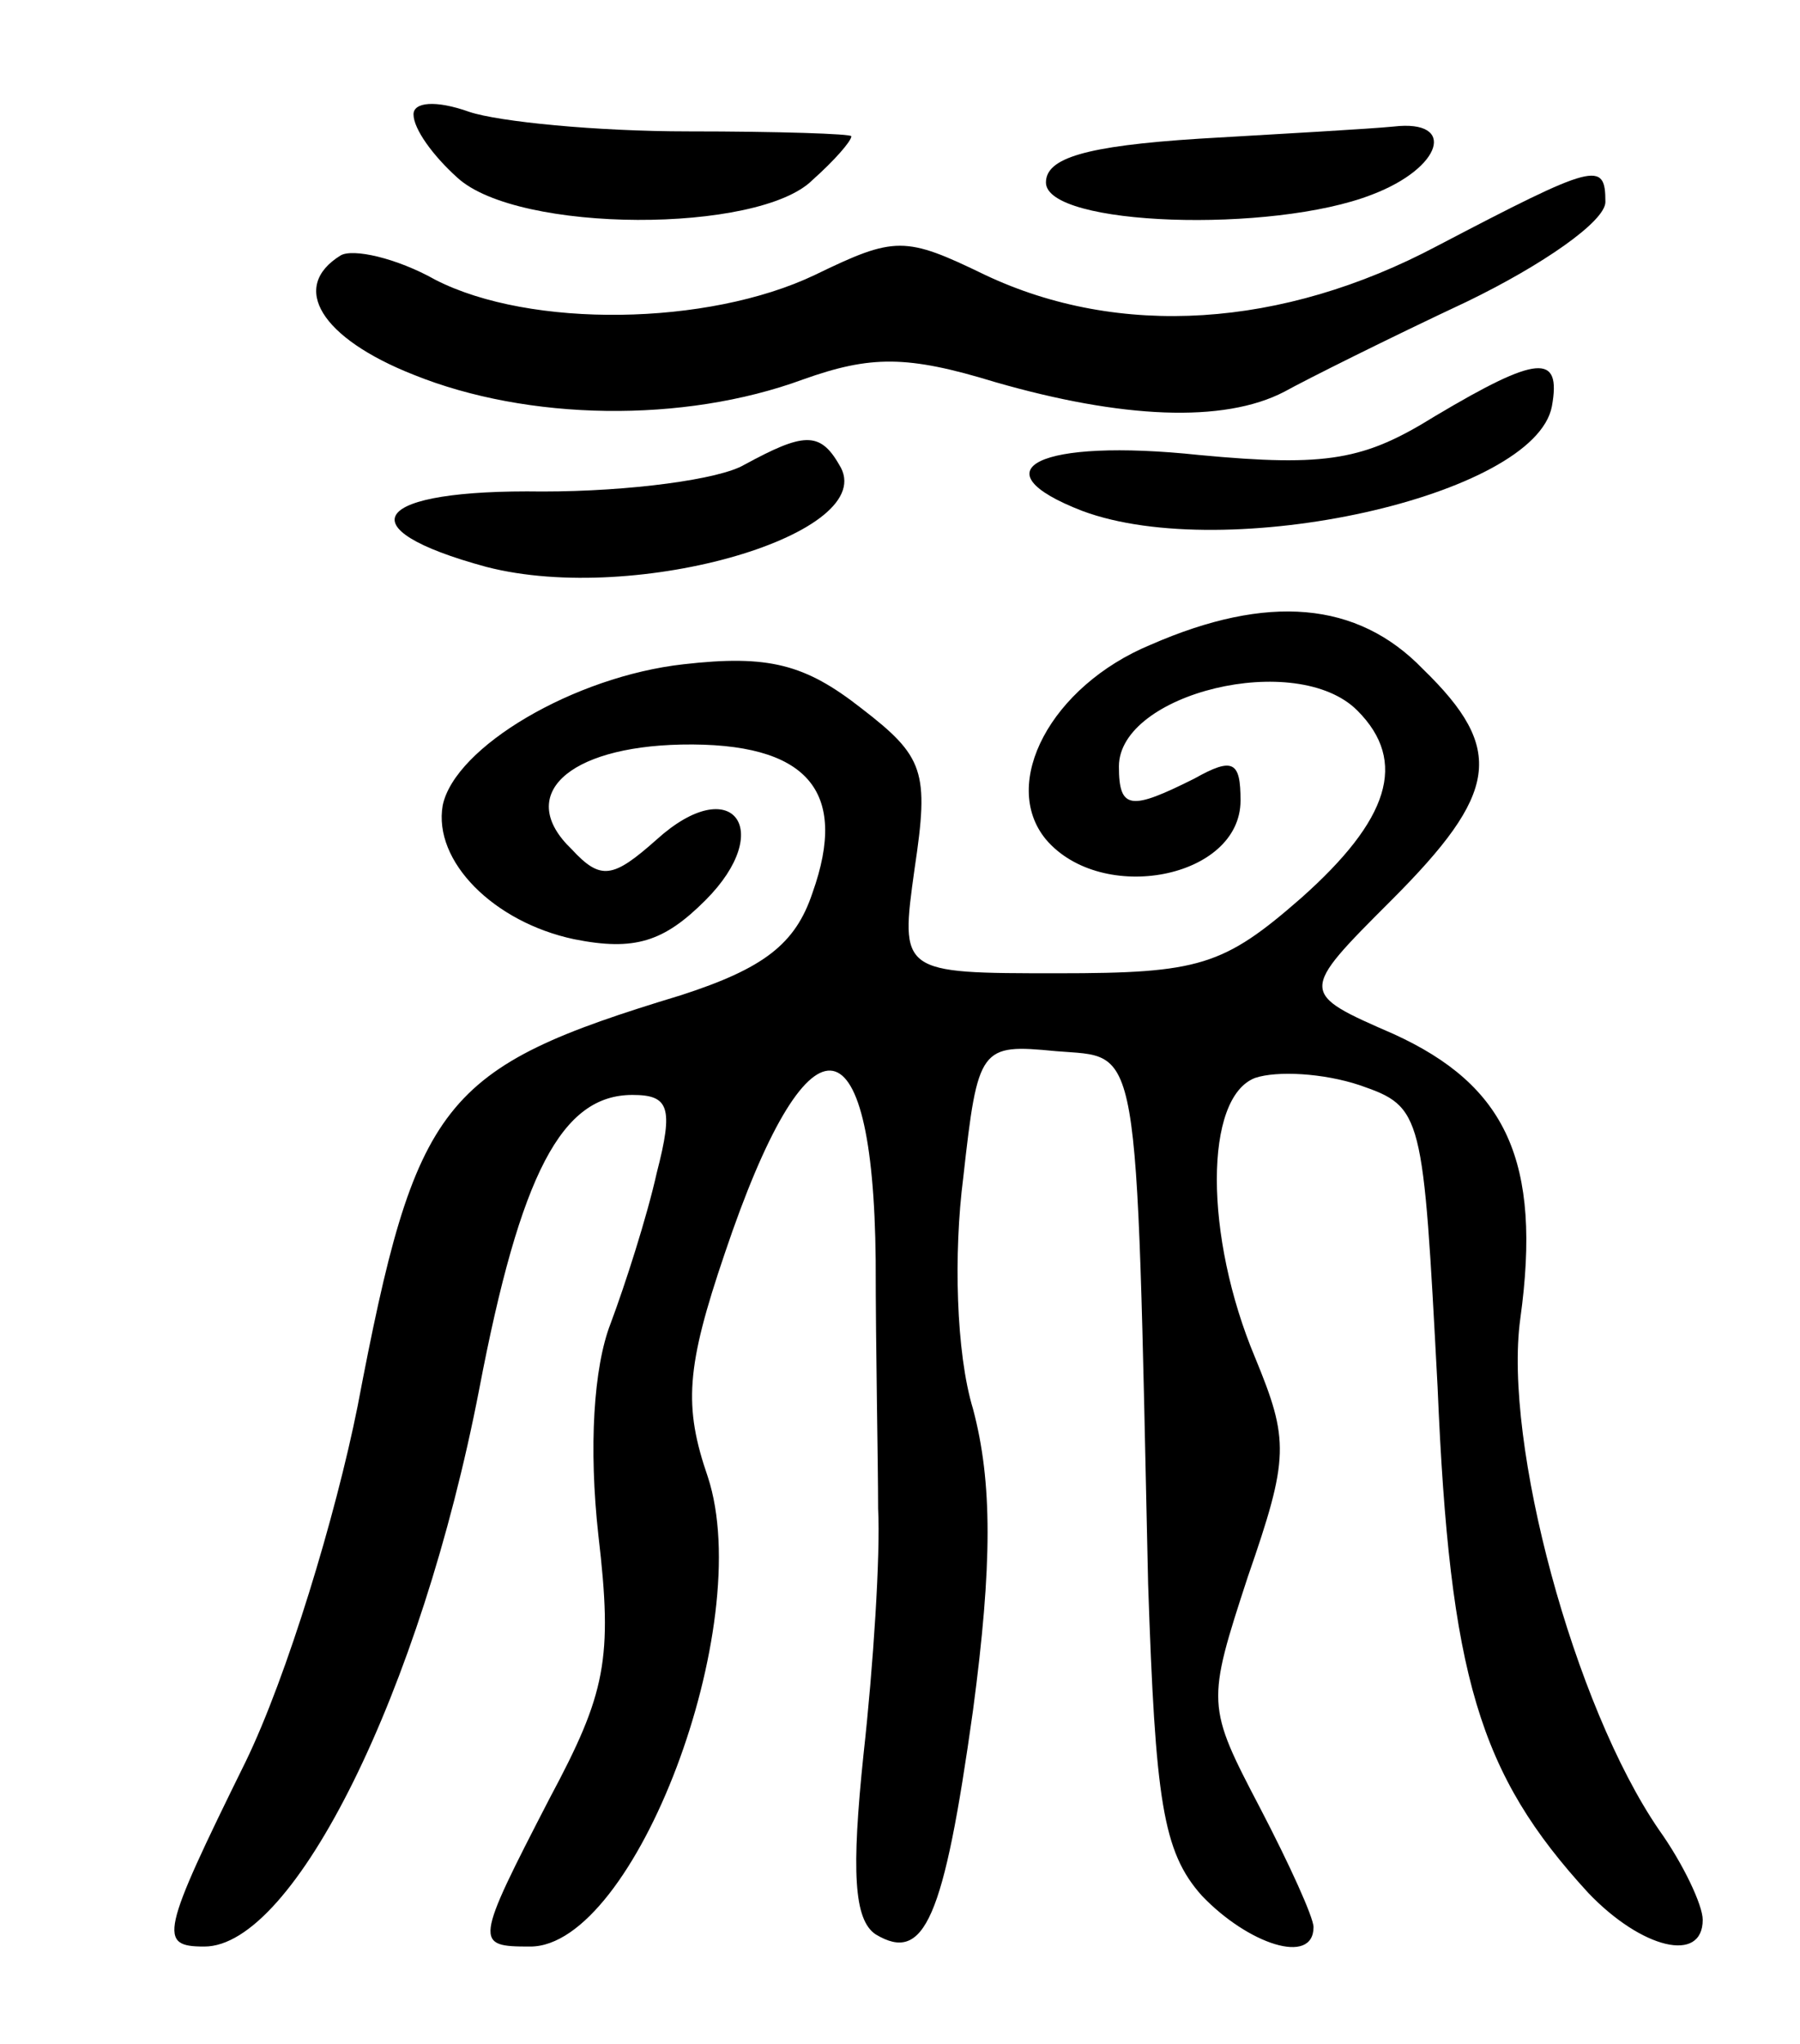 <svg version="1.0" xmlns="http://www.w3.org/2000/svg"
 width="74pt" height="84pt" viewBox="0 0 74 84"
 preserveAspectRatio="xMidYMid meet">
<g transform="translate(0,84) scale(0.1,-0.1)"
fill="#000000" stroke="none">
<path d="M170 793 c0 -6 8 -17 18 -26 25 -23 124 -23 146 -1 9 8 16 16 16 18
0 1 -30 2 -67 2 -38 0 -78 4 -90 8 -14 5 -23 4 -23 -1z"/>
<path d="M493 783 c-47 -3 -63 -8 -63 -18 0 -18 93 -21 134 -5 29 11 35 31 9
28 -10 -1 -46 -3 -80 -5z"/>
<path d="M591 739 c-64 -34 -131 -38 -186 -12 -33 16 -37 16 -70 0 -44 -21
-117 -22 -156 -2 -16 9 -34 13 -39 10 -21 -13 -8 -34 30 -49 47 -19 111 -20
160 -2 28 10 43 10 79 -1 52 -15 94 -17 119 -4 9 5 43 22 75 37 31 15 57 33
57 41 0 17 -4 16 -69 -18z"/>
<path d="M590 669 c-29 -18 -44 -21 -97 -16 -66 7 -92 -6 -48 -23 59 -22 186
6 193 43 4 22 -6 21 -48 -4z"/>
<path d="M306 649 c-10 -6 -47 -11 -83 -11 -70 1 -82 -15 -23 -31 62 -16 163
14 145 42 -8 14 -15 13 -39 0z"/>
<path d="M473 575 c-41 -17 -62 -57 -43 -80 23 -27 80 -16 80 16 0 16 -3 18
-19 9 -26 -13 -31 -13 -31 5 0 30 73 48 98 23 21 -21 13 -45 -23 -77 -32 -28
-42 -31 -100 -31 -65 0 -65 0 -59 43 6 40 4 46 -22 66 -23 18 -38 22 -73 18
-45 -5 -94 -34 -99 -58 -4 -23 21 -48 54 -55 25 -5 37 -1 54 16 29 29 11 53
-20 25 -18 -16 -23 -17 -35 -4 -23 22 -2 42 45 43 52 1 69 -19 54 -61 -7 -21
-20 -31 -54 -42 -99 -30 -109 -43 -133 -169 -9 -45 -29 -111 -46 -146 -35 -71
-36 -76 -17 -76 37 0 89 105 113 229 17 89 34 121 63 121 15 0 17 -5 10 -32
-4 -18 -13 -46 -19 -62 -7 -18 -9 -51 -5 -87 6 -51 3 -65 -20 -108 -31 -60
-31 -61 -8 -61 43 0 93 132 73 193 -10 29 -9 45 7 92 34 101 61 100 62 -3 0
-37 1 -83 1 -102 1 -19 -2 -65 -6 -101 -5 -48 -4 -68 5 -74 20 -12 28 6 40 92
8 60 8 94 0 124 -7 23 -8 64 -4 95 6 54 7 55 38 52 35 -3 33 9 38 -219 3 -89
6 -110 22 -128 19 -20 46 -29 46 -13 0 4 -10 26 -22 49 -22 42 -22 43 -5 95
17 49 17 56 3 90 -21 50 -21 107 0 115 9 3 28 2 43 -3 26 -9 26 -11 32 -124 5
-119 17 -159 62 -208 22 -23 47 -29 47 -11 0 6 -8 23 -18 37 -35 51 -64 159
-57 210 9 65 -6 96 -52 117 -39 17 -39 17 -1 55 44 44 47 62 13 95 -27 28 -64
31 -112 10z"/>
</g>
</svg>
